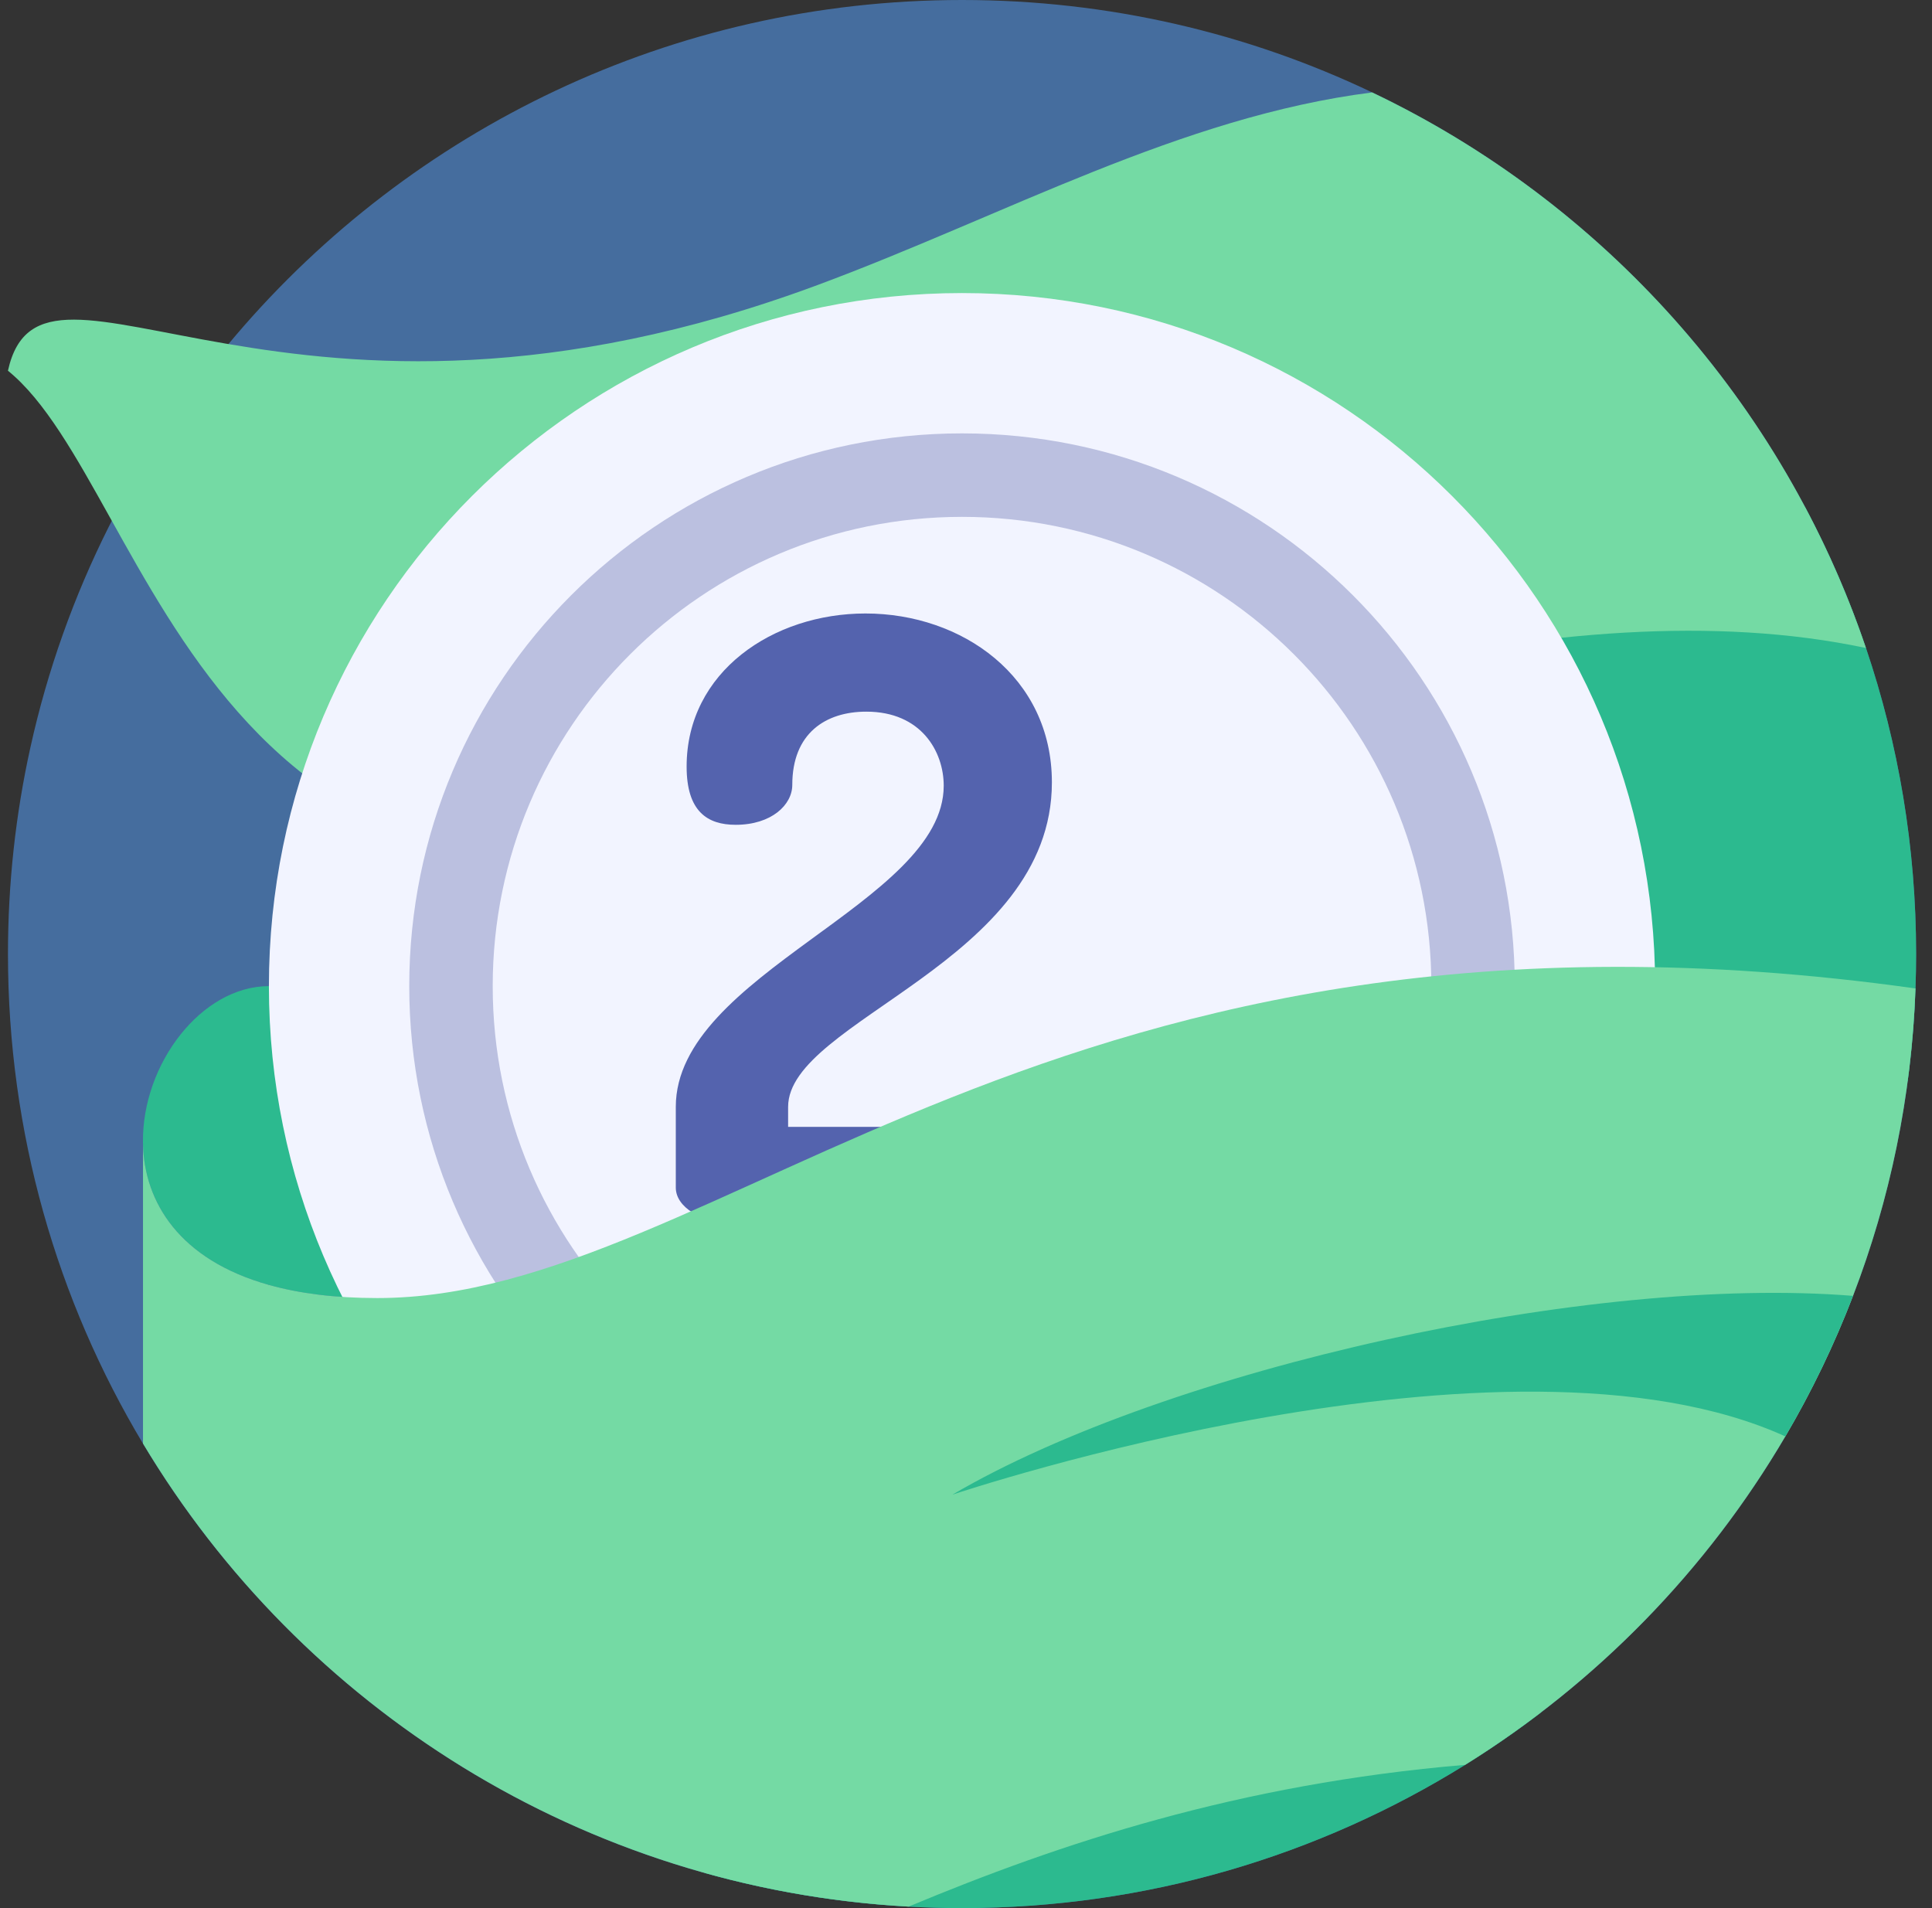 <svg width="81" height="80" viewBox="0 0 81 80" fill="none" xmlns="http://www.w3.org/2000/svg">
<rect x="0" y="0" width="81" height="80" fill="#333333" stroke="none"/>
<g id="Icon " clip-path="url(#clip0_523_3795)">
<g id="Group">
<path id="Vector" d="M80.334 40C80.334 40.483 80.325 40.965 80.307 41.443C80.262 42.756 80.151 44.05 79.981 45.327C78.549 56.098 72.83 65.513 64.597 71.804C63.576 72.584 62.518 73.316 61.424 73.995C55.302 77.8 48.074 79.999 40.334 79.999C39.583 79.999 38.835 79.978 38.094 79.938C35.148 79.774 32.288 79.294 29.547 78.527C19.584 75.745 11.191 69.201 5.994 60.524C2.399 54.524 0.334 47.502 0.334 40C0.334 37.028 0.657 34.132 1.273 31.345C2.708 24.841 5.725 18.929 9.903 14.039C17.24 5.447 28.151 0 40.334 0C46.49 0 52.321 1.391 57.529 3.874C65.285 7.572 71.664 13.696 75.682 21.264C76.683 23.146 77.537 25.12 78.231 27.167C79.594 31.195 80.334 35.512 80.334 40Z" fill="#456D9E"/>
<path id="Vector_2" d="M64.597 71.805C63.576 72.585 62.518 73.316 61.425 73.996C55.302 77.801 48.074 80 40.334 80C39.583 80 38.835 79.979 38.094 79.938C35.149 79.775 32.288 79.295 29.547 78.528C29.057 77.715 28.794 76.856 28.794 75.968C28.794 70.915 37.273 66.818 47.73 66.818C55.085 66.818 61.46 68.844 64.597 71.805Z" fill="#2CBA8F"/>
<path id="Vector_3" d="M80.334 39.999C80.334 40.482 80.325 40.964 80.307 41.442C80.262 42.755 80.151 44.05 79.981 45.327C77.828 46.804 75.22 47.669 72.41 47.669C65.008 47.669 59.006 41.668 59.006 34.265C59.006 26.861 65.008 20.861 72.41 20.861C73.538 20.861 74.636 21 75.682 21.263C76.683 23.145 77.537 25.119 78.231 27.167C79.594 31.194 80.334 35.511 80.334 39.999Z" fill="#2CBA8F"/>
<path id="Vector_4" d="M78.231 27.168C65.465 24.471 49.605 29.856 34.277 34.531C8.561 42.374 6.505 20.542 0.333 15.543C1.769 9.039 11.987 20.224 34.277 11.95C42.115 9.041 49.496 4.891 57.529 3.875C67.217 8.494 74.753 16.895 78.231 27.168Z" fill="#74DAA4"/>
<path id="Vector_5" d="M11.275 41.345C5.604 41.345 1.349 54.424 15.816 54.424C30.284 54.424 44.001 36.339 80.333 41.446" fill="#2CBA8F"/>
<path id="Vector_6" d="M40.333 70.404C56.382 70.404 69.392 57.394 69.392 41.346C69.392 25.297 56.382 12.287 40.333 12.287C24.284 12.287 11.274 25.297 11.274 41.346C11.274 57.394 24.284 70.404 40.333 70.404Z" fill="#F2F4FF"/>
<path id="Vector_7" d="M40.333 64.52C53.132 64.52 63.508 54.144 63.508 41.345C63.508 28.546 53.132 18.17 40.333 18.17C27.534 18.17 17.158 28.546 17.158 41.345C17.158 54.144 27.534 64.52 40.333 64.52Z" fill="#BBC0E0"/>
<path id="Vector_8" d="M40.333 61.022C51.2 61.022 60.01 52.213 60.01 41.346C60.01 30.479 51.2 21.67 40.333 21.67C29.466 21.67 20.657 30.479 20.657 41.346C20.657 52.213 29.466 61.022 40.333 61.022Z" fill="#F2F4FF"/>
<g id="Group_2">
<path id="Vector_9" d="M36.286 25.721C40.333 25.721 44.101 28.372 44.101 32.802C44.101 40.337 33.042 42.779 33.042 46.407V47.245H42.74C43.508 47.245 44.17 48.151 44.17 49.198C44.17 50.245 43.508 51.221 42.74 51.221H30.321C29.519 51.221 28.333 50.663 28.333 49.791V46.407C28.333 40.826 39.566 37.861 39.566 32.942C39.566 31.512 38.624 29.837 36.322 29.837C34.612 29.837 33.217 30.744 33.217 32.907C33.217 33.744 32.345 34.581 30.845 34.581C29.659 34.581 28.787 34.023 28.787 32.14C28.786 28.163 32.414 25.721 36.286 25.721Z" fill="#5463AE"/>
</g>
<path id="Vector_10" d="M80.308 41.442C80.148 45.971 79.235 50.308 77.689 54.331C76.902 56.381 75.952 58.352 74.851 60.223C71.56 65.831 66.94 70.564 61.425 73.994C51.913 74.794 44.43 77.294 38.094 79.937C24.447 79.184 12.621 71.589 5.995 60.523V47.97C6.053 50.399 7.515 52.815 11.266 53.87L11.275 53.893V53.872C12.524 54.223 14.027 54.423 15.817 54.423C30.282 54.423 43.994 36.347 80.308 41.442Z" fill="#74DAA4"/>
<path id="Vector_11" d="M77.688 54.331C76.901 56.382 75.951 58.352 74.851 60.223C63.146 54.909 40.248 62.56 39.93 62.666C48.959 57.368 66.674 53.441 77.688 54.331Z" fill="#2CBA8F"/>
</g>
</g>
<defs>
<clipPath id="clip0_523_3795">
<rect width="80" height="80" fill="white" transform="translate(0.333)"/>
</clipPath>
</defs>
</svg>
